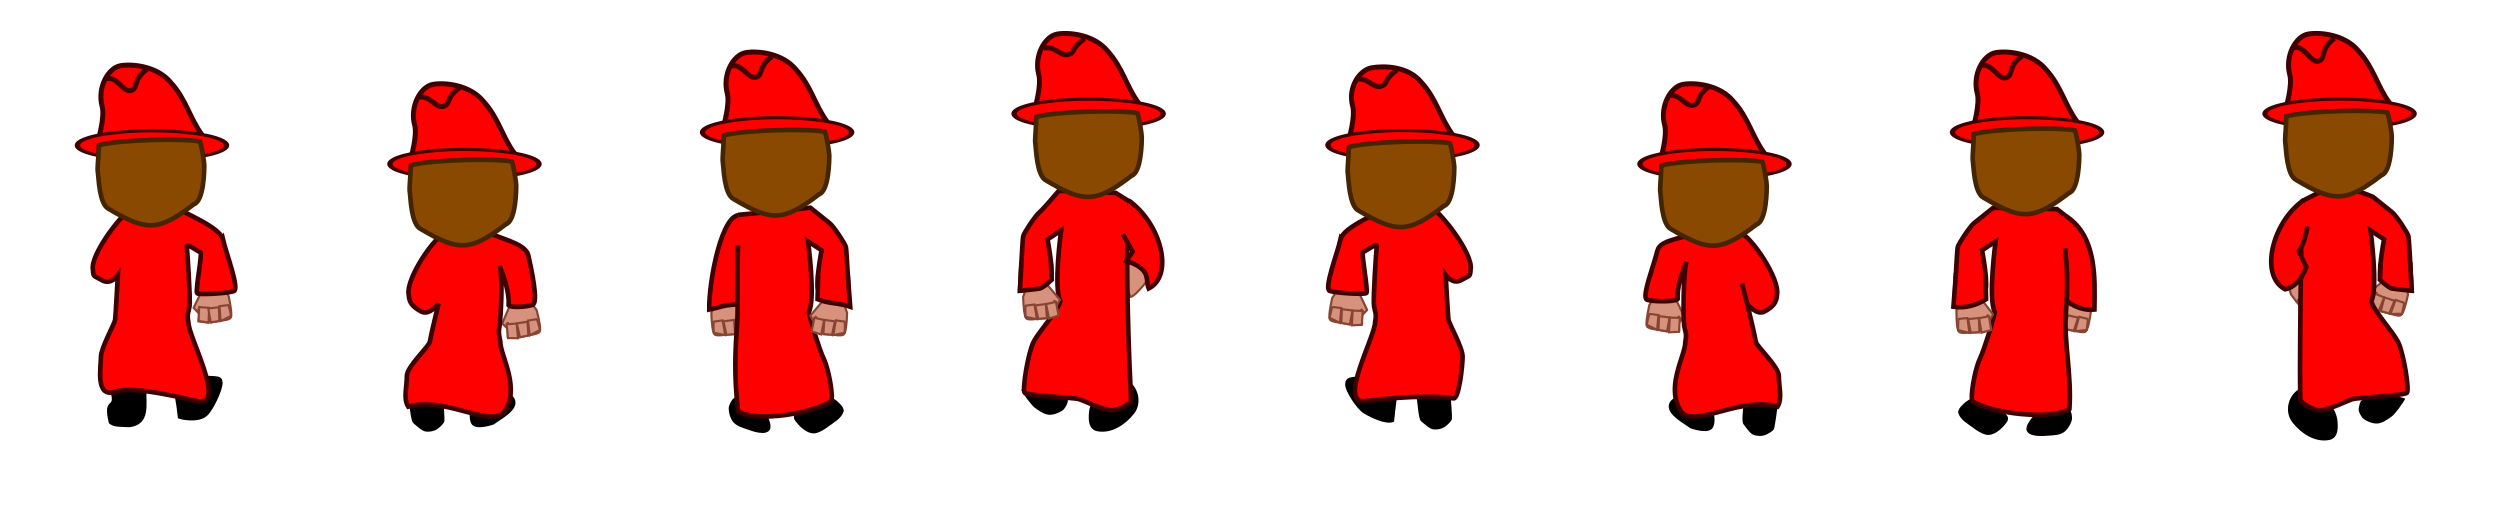 <?xml version="1.0" encoding="UTF-8" standalone="no"?>
<!-- Created with Inkscape (http://www.inkscape.org/) -->

<svg
   xmlns:dc="http://purl.org/dc/elements/1.1/"
   xmlns:cc="http://creativecommons.org/ns#"
   xmlns:rdf="http://www.w3.org/1999/02/22-rdf-syntax-ns#"
   xmlns:svg="http://www.w3.org/2000/svg"
   xmlns="http://www.w3.org/2000/svg"
   xmlns:sodipodi="http://sodipodi.sourceforge.net/DTD/sodipodi-0.dtd"
   xmlns:inkscape="http://www.inkscape.org/namespaces/inkscape"
   width="808"
   height="171"
   id="svg2"
   version="1.1"
   inkscape:version="0.48.2 r9819"
   inkscape:export-filename="/var/www/test/walk-anim2.png"
   inkscape:export-xdpi="180"
   inkscape:export-ydpi="180"
   sodipodi:docname="walk4.svg">
  <defs
     id="defs4">
    <inkscape:perspective
       sodipodi:type="inkscape:persp3d"
       inkscape:vp_x="0 : 85.5 : 1"
       inkscape:vp_y="0 : 1000 : 0"
       inkscape:vp_z="808 : 85.5 : 1"
       inkscape:persp3d-origin="404 : 57 : 1"
       id="perspective9743" />
    <filter
       color-interpolation-filters="sRGB"
       inkscape:collect="always"
       id="filter4886-1"
       x="-0.155"
       width="1.309"
       y="-0.051"
       height="1.101">
      <feGaussianBlur
         inkscape:collect="always"
         stdDeviation="0.831"
         id="feGaussianBlur4888-1" />
    </filter>
  </defs>
  <sodipodi:namedview
     id="base"
     pagecolor="#ffffff"
     bordercolor="#666666"
     borderopacity="1.0"
     inkscape:pageopacity="0.0"
     inkscape:pageshadow="2"
     inkscape:zoom="1"
     inkscape:cx="381.30551"
     inkscape:cy="199.00797"
     inkscape:document-units="px"
     inkscape:current-layer="layer1"
     showgrid="false"
     width="808px"
     inkscape:window-width="1680"
     inkscape:window-height="970"
     inkscape:window-x="0"
     inkscape:window-y="25"
     inkscape:window-maximized="1"
     showguides="true"
     inkscape:guide-bbox="true"
     inkscape:snap-global="false">
    <sodipodi:guide
       orientation="1,0"
       position="505.581,-71.418"
       id="guide4359" />
    <sodipodi:guide
       orientation="0,1"
       position="832.265,161.22"
       id="guide7248" />
    <sodipodi:guide
       orientation="0,1"
       position="452,34.375"
       id="guide7250" />
    <sodipodi:guide
       orientation="1,0"
       position="404.465,128.693"
       id="guide8666" />
    <sodipodi:guide
       orientation="1,0"
       position="101.823,-52.326"
       id="guide9170" />
    <sodipodi:guide
       orientation="1,0"
       position="202.94,-96.874"
       id="guide9174" />
    <sodipodi:guide
       orientation="1,0"
       position="303.349,-96.167"
       id="guide9176" />
  </sodipodi:namedview>
  <g
     inkscape:label="Ebene 1"
     inkscape:groupmode="layer"
     id="layer1"
     transform="translate(0,-881.362)">
    <path
       style="color:#000000;fill:#fe0000;fill-opacity:1;fill-rule:nonzero;stroke:#400000;stroke-width:1.615;stroke-linecap:butt;stroke-linejoin:miter;stroke-miterlimit:4;stroke-opacity:1;stroke-dasharray:none;stroke-dashoffset:0;marker:none;visibility:visible;display:inline;overflow:visible;enable-background:accumulate"
       d="m 570.344,931.026 c -4.074,-5.475 -5.132,-11.491 -10.169,-16.986 -4.303,-5.212 -12.236,-6.082 -16.209,-5.415 -3.973,0.667 -7.61,7.056 -5.944,13.18 0.91,3.346 -1.188,10.528 -1.188,10.528"
       id="path8668"
       inkscape:connector-curvature="0"
       sodipodi:nodetypes="cczsc" />
    <path
       sodipodi:type="arc"
       style="color:#000000;fill:#fe0000;fill-opacity:1;fill-rule:nonzero;stroke:#400000;stroke-width:1.714;stroke-linecap:butt;stroke-linejoin:miter;stroke-miterlimit:4;stroke-opacity:1;stroke-dasharray:none;stroke-dashoffset:0;marker:none;visibility:visible;display:inline;overflow:visible;enable-background:accumulate"
       id="path8670"
       sodipodi:cx="170.5"
       sodipodi:cy="42.000004"
       sodipodi:rx="24"
       sodipodi:ry="8"
       d="m 194.5,42 a 24,8 0 1 1 -48,0 24,8 0 1 1 48,0 z"
       transform="matrix(-1.004,0,0,0.589,725.297,909.631)" />
    <path
       sodipodi:nodetypes="csccccccccccccc"
       inkscape:connector-curvature="0"
       id="path9793"
       d="m 533.078,979.897 c -0.738,3.352 -1.298,6.529 -0.597,7.154 0.701,0.625 2.799,0.78 2.799,0.78 l 0.566,-1.564 0.25,1.702 2.658,0.518 0.36,-1.29 0.476,1.329 3.128,-0.361 -0.216,-4.733 0.514,1.773 1.339,-1.402 -2.514,-5.327 -7.509,-0.423 z"
       style="color:#000000;fill:#d6927c;fill-opacity:1;fill-rule:nonzero;stroke:#874433;stroke-width:0.698;stroke-linecap:butt;stroke-linejoin:miter;stroke-miterlimit:4;stroke-opacity:1;stroke-dasharray:none;stroke-dashoffset:0;marker:none;visibility:visible;display:inline;overflow:visible;enable-background:accumulate" />
    <path
       inkscape:connector-curvature="0"
       id="path9795"
       d="m 539.622,983.953 c -0.791,4.43 -0.854,4.492 -0.854,4.492 l -2.746,-0.463 0.166,-4.436 z"
       style="color:#000000;fill:#d6927c;fill-opacity:1;fill-rule:nonzero;stroke:#874433;stroke-width:0.698;stroke-linecap:butt;stroke-linejoin:miter;stroke-miterlimit:4;stroke-opacity:1;stroke-dasharray:none;stroke-dashoffset:0;marker:none;visibility:visible;display:inline;overflow:visible;enable-background:accumulate" />
    <path
       sodipodi:nodetypes="csczc"
       inkscape:connector-curvature="0"
       id="path9803"
       d="m 546.26,1019.743 c -1.821,-1.466 -7.221,-4.106 -6.907,-7.241 0.266,-2.658 3.669,-3.642 7.801,-3.396 6.861,1.927 7.762,7.569 6.53,10.283 -1.232,2.714 -7.425,0.354 -7.425,0.354 z"
       style="fill:#000000;fill-opacity:1;stroke:none" />
    <path
       sodipodi:nodetypes="csssscc"
       inkscape:connector-curvature="0"
       id="path9805"
       d="m 563.376,1011.883 c 0.249,1.147 -0.682,5.567 0.11,6.583 0.792,1.016 2.072,2.978 3.188,3.427 1.115,0.449 2.708,0.495 3.687,0.143 0.979,-0.352 2.613,-1.323 2.95,-1.951 0.337,-0.628 1.149,-7.008 1.149,-7.008 z"
       style="fill:#000000;fill-opacity:1;stroke:none" />
    <path
       style="color:#000000;fill:#fe0000;fill-opacity:1;fill-rule:nonzero;stroke:#400000;stroke-width:1.5;stroke-linecap:butt;stroke-linejoin:miter;stroke-miterlimit:4;stroke-opacity:1;stroke-dasharray:none;stroke-dashoffset:0;marker:none;visibility:visible;display:inline;overflow:visible;enable-background:accumulate"
       d="m 535.683,962.322 c -1.061,4.596 -5.303,15.203 -3.359,15.91 1.945,0.707 9.297,0.671 9.899,-0.177 -0.274,-3.884 1.358,-8.16 2.828,-12.021 -1.061,3.712 -1.061,18.562 -0.707,20.683 0.354,2.121 0.884,2.298 0.354,5.127 0.1,4.462 -7.079,15.392 -0.795,23.247 6.01,3.712 18.738,-5.569 30.582,-2.298 1.661,-2.597 0.408,-6.531 0.442,-9.9 0.03,-3.008 -7.248,-9.634 -7.425,-11.049 -0.177,-1.414 -2.818,-12.365 -2.818,-12.365 0,0 2.952,4.127 5.762,2.498 2.81,-1.628 3.713,-2.869 3.876,-5.33 1.074,-4.986 -8.36,-19.234 -12.562,-20.509 -1.149,-0.177 -6.388,-0.78 -11.05,-0.569 -5.472,2.97 -13.955,2.805 -15.027,6.753 z"
       id="path8678"
       inkscape:connector-curvature="0"
       sodipodi:nodetypes="csccscccssczcccc" />
    <path
       style="color:#000000;fill:#fe0000;fill-opacity:1;fill-rule:nonzero;stroke:#400000;stroke-width:1.615;stroke-linecap:butt;stroke-linejoin:miter;stroke-miterlimit:4;stroke-opacity:1;stroke-dasharray:none;stroke-dashoffset:0;marker:none;visibility:visible;display:inline;overflow:visible;enable-background:accumulate"
       d="m 65.339,924.999 c -4.074,-5.475 -5.132,-11.491 -10.169,-16.986 -4.303,-5.212 -12.236,-6.082 -16.209,-5.415 -3.973,0.667 -7.61,7.056 -5.944,13.18 0.91,3.346 -1.188,10.528 -1.188,10.528"
       id="path7271"
       inkscape:connector-curvature="0"
       sodipodi:nodetypes="cczsc" />
    <path
       sodipodi:type="arc"
       style="color:#000000;fill:#fe0000;fill-opacity:1;fill-rule:nonzero;stroke:#400000;stroke-width:1.714;stroke-linecap:butt;stroke-linejoin:miter;stroke-miterlimit:4;stroke-opacity:1;stroke-dasharray:none;stroke-dashoffset:0;marker:none;visibility:visible;display:inline;overflow:visible;enable-background:accumulate"
       id="path7252"
       sodipodi:cx="170.5"
       sodipodi:cy="42.000004"
       sodipodi:rx="24"
       sodipodi:ry="8"
       d="m 194.5,42 a 24,8 0 1 1 -48,0 24,8 0 1 1 48,0 z"
       transform="matrix(-1.004,0,0,0.589,220.292,903.604)" />
    <path
       style="color:#000000;fill:#d6927c;fill-opacity:1;fill-rule:nonzero;stroke:none;stroke-width:1;marker:none;visibility:visible;display:inline;overflow:visible;enable-background:accumulate"
       d="m 33.116,927.734 c -0.527,8.511 6.925,21.418 15.309,21.646 6.658,0.196 12.83,-11.73 14.024,-17.96 1.174,-2.204 -1.079,-5.147 -3.522,-4.593 -4.616,-0.1 -9.227,-0.49 -13.848,-0.299 -4.009,0.11 -8.018,0.466 -11.963,1.206 z"
       id="path7325"
       inkscape:connector-curvature="0"
       sodipodi:nodetypes="cccccc" />
    <path
       style="color:#000000;fill:#d6927c;fill-opacity:1;fill-rule:nonzero;stroke:#874433;stroke-width:0.698;stroke-linecap:butt;stroke-linejoin:miter;stroke-miterlimit:4;stroke-opacity:1;stroke-dasharray:none;stroke-dashoffset:0;marker:none;visibility:visible;display:inline;overflow:visible;enable-background:accumulate"
       d="m 73.894,977.055 c 0.707,3.359 1.237,6.541 0.53,7.159 -0.707,0.619 -2.807,0.754 -2.807,0.754 l -0.552,-1.57 -0.266,1.7 -2.662,0.494 -0.348,-1.294 -0.489,1.325 -3.124,-0.39 0.26,-4.731 -0.53,1.768 -1.326,-1.414 2.563,-5.303 7.513,-0.354 z"
       id="path7601"
       inkscape:connector-curvature="0"
       sodipodi:nodetypes="csccccccccccccc" />
    <path
       style="fill:#000000;fill-opacity:1;stroke:none"
       d="m 63.289,1000.71 0.135,4.253 c 0,0 1.181,-2.337 3.545,-2.162 3.218,0.238 4.794,-0.114 4.971,2.184 0.177,2.298 -3.089,9.029 -4.971,10.721 -3.003,2.698 -9.058,1.141 -9.474,0.812 -0.812,-8.531 -3.431,-17.959 -3.431,-17.959 z"
       id="path7655"
       inkscape:connector-curvature="0"
       sodipodi:nodetypes="ccsssccc" />
    <path
       style="color:#000000;fill:#000000;fill-opacity:1;fill-rule:nonzero;stroke:none;stroke-width:1px;marker:none;visibility:visible;display:inline;overflow:visible;enable-background:accumulate"
       d="m 41.821,1019.441 c -4.375,-0.188 -5.062,-0.083 -6.625,-1.271 -2.221,-9.195 2.47,-4.132 0.424,-10.289 0,0 9.164,-3.167 11.714,-0.183 -0.243,3.79 1.574,10.932 -5.513,11.743 z"
       id="path7657"
       inkscape:connector-curvature="0"
       sodipodi:nodetypes="ccccc" />
    <path
       style="color:#000000;fill:#fe0000;fill-opacity:1;fill-rule:nonzero;stroke:#400000;stroke-width:1.5;stroke-linecap:butt;stroke-linejoin:miter;stroke-miterlimit:4;stroke-opacity:1;stroke-dasharray:none;stroke-dashoffset:0;marker:none;visibility:visible;display:inline;overflow:visible;enable-background:accumulate"
       d="m 72.038,958.67 c 1.061,4.596 5.48,16.087 3.536,16.794 -1.945,0.707 -11.137,1.237 -11.844,0.707 -0.707,-0.53 1.768,-13.081 1.061,-13.258 -0.707,-0.177 -4.596,-3.182 -4.419,-1.768 0.177,1.414 1.237,17.147 0.884,19.269 -0.354,2.121 -0.884,2.298 -0.354,5.127 -0.1,4.462 12.205,26.706 3.27,25.545 -1.414,-0.177 -20.808,-5.323 -26.782,-3.182 -6.673,2.392 -4.779,-7.746 -4.773,-11.137 0.006,-3.008 4.419,-10.695 4.596,-12.109 0.177,-1.414 0.873,-14.31 0.873,-14.31 0,0 -2.245,3.243 -5.055,1.615 -2.81,-1.628 -2.829,-0.925 -2.992,-3.385 -1.074,-4.986 10.481,-20.118 14.684,-21.392 1.149,-0.177 4.974,-0.073 9.636,0.138 5.472,2.97 16.606,7.401 17.678,11.349 z"
       id="path7574"
       inkscape:connector-curvature="0"
       sodipodi:nodetypes="csssssccsssczcccc" />
    <path
       style="color:#000000;fill:#8a4900;fill-opacity:1;fill-rule:nonzero;stroke:#452400;stroke-width:1.5;stroke-linecap:butt;stroke-linejoin:miter;stroke-miterlimit:4;stroke-opacity:1;stroke-dasharray:none;stroke-dashoffset:0;marker:none;visibility:visible;display:inline;overflow:visible;enable-background:accumulate"
       d="m 64.616,927.096 c 0.556,1.446 1.405,6.718 1.405,7.718 0,1 -0.029,11.704 -3.438,12.562 -0.028,0.041 -0.064,0.084 -0.094,0.125 -11.381,8.676 -15.05,8.644 -27.312,1.406 -3.166,-1.465 -3.287,-10.316 -3.531,-11.781 -0.25,-1.5 0.086,-2.833 0.312,-8.819 7.297,-1.92 27.858,-2.216 32.657,-1.212 z"
       id="path7543"
       inkscape:connector-curvature="0"
       sodipodi:nodetypes="cscccscc" />
    <path
       sodipodi:nodetypes="cczsc"
       inkscape:connector-curvature="0"
       id="path7682"
       d="m 469.514,924.914 c -4.074,-5.475 -5.132,-11.491 -10.169,-16.986 -4.303,-5.212 -11.986,-5.332 -15.959,-4.665 -3.973,0.667 -7.86,6.306 -6.194,12.43 0.91,3.346 -1.188,10.528 -1.188,10.528"
       style="color:#000000;fill:#fe0000;fill-opacity:1;fill-rule:nonzero;stroke:#400000;stroke-width:1.615;stroke-linecap:butt;stroke-linejoin:miter;stroke-miterlimit:4;stroke-opacity:1;stroke-dasharray:none;stroke-dashoffset:0;marker:none;visibility:visible;display:inline;overflow:visible;enable-background:accumulate" />
    <path
       transform="matrix(-1.004,0,0,0.589,624.466,903.518)"
       d="m 194.5,42 a 24,8 0 1 1 -48,0 24,8 0 1 1 48,0 z"
       sodipodi:ry="8"
       sodipodi:rx="24"
       sodipodi:cy="42.000004"
       sodipodi:cx="170.5"
       id="path7684"
       style="color:#000000;fill:#fe0000;fill-opacity:1;fill-rule:nonzero;stroke:#400000;stroke-width:1.714;stroke-linecap:butt;stroke-linejoin:miter;stroke-miterlimit:4;stroke-opacity:1;stroke-dasharray:none;stroke-dashoffset:0;marker:none;visibility:visible;display:inline;overflow:visible;enable-background:accumulate"
       sodipodi:type="arc" />
    <path
       sodipodi:nodetypes="ccsssccc"
       inkscape:connector-curvature="0"
       id="path7694"
       d="m 444.063,1000.553 -0.135,4.252 c 0,0 -1.803,-1.984 -4.167,-1.809 -3.218,0.238 -4.825,0.166 -5.002,2.464 -0.177,2.298 3.925,8.332 6.123,9.587 6.892,3.936 9.265,2.878 9.681,2.549 0.812,-8.531 2.724,-19.196 2.724,-19.196 z"
       style="fill:#000000;fill-opacity:1;stroke:none" />
    <path
       style="color:#000000;fill:#d6927c;fill-opacity:1;fill-rule:nonzero;stroke:#874433;stroke-width:0.698;stroke-linecap:butt;stroke-linejoin:miter;stroke-miterlimit:4;stroke-opacity:1;stroke-dasharray:none;stroke-dashoffset:0;marker:none;visibility:visible;display:inline;overflow:visible;enable-background:accumulate"
       d="m 430.578,977.647 c -0.738,3.352 -1.298,6.529 -0.597,7.154 0.701,0.625 2.799,0.78 2.799,0.78 l 0.566,-1.564 0.25,1.702 2.658,0.518 0.36,-1.29 0.476,1.329 3.128,-0.361 -0.216,-4.733 0.514,1.773 1.339,-1.402 -2.514,-5.327 -7.509,-0.423 z"
       id="path9764"
       inkscape:connector-curvature="0"
       sodipodi:nodetypes="csccccccccccccc" />
    <path
       style="color:#000000;fill:#d6927c;fill-opacity:1;fill-rule:nonzero;stroke:#874433;stroke-width:0.698;stroke-linecap:butt;stroke-linejoin:miter;stroke-miterlimit:4;stroke-opacity:1;stroke-dasharray:none;stroke-dashoffset:0;marker:none;visibility:visible;display:inline;overflow:visible;enable-background:accumulate"
       d="m 437.122,981.703 c -0.791,4.43 -0.854,4.492 -0.854,4.492 l -2.746,-0.463 0.166,-4.436 z"
       id="path9766"
       inkscape:connector-curvature="0" />
    <path
       sodipodi:nodetypes="csssscc"
       inkscape:connector-curvature="0"
       id="path9801"
       d="m 457.712,1009.491 c 0.5,1.062 0.584,7.203 1.584,8.016 1,0.812 2.688,2.438 3.875,2.625 1.188,0.188 2.75,-0.125 3.625,-0.688 0.875,-0.562 2.25,-1.875 2.438,-2.562 0.188,-0.688 -0.312,-6.484 -0.312,-6.484 z"
       style="fill:#000000;fill-opacity:1;stroke:none" />
    <path
       sodipodi:nodetypes="csssssccsssczcccc"
       inkscape:connector-curvature="0"
       id="path7698"
       d="m 433.299,958.585 c -1.061,4.596 -5.48,16.087 -3.536,16.794 1.945,0.707 11.137,1.237 11.844,0.707 0.707,-0.53 -1.768,-13.081 -1.061,-13.258 0.707,-0.177 4.596,-3.182 4.419,-1.768 -0.177,1.414 -1.237,17.147 -0.884,19.269 0.354,2.121 0.884,2.298 0.354,5.127 0.1,4.462 -12.205,26.706 -3.27,25.545 1.414,-0.177 17.854,-2.386 28.638,-0.884 1.661,0.232 2.883,-10.067 2.917,-13.436 0.03,-3.008 -4.419,-10.695 -4.596,-12.109 -0.177,-1.414 -0.873,-14.31 -0.873,-14.31 0,0 2.245,3.243 5.055,1.615 2.81,-1.628 2.829,-0.925 2.992,-3.385 1.074,-4.986 -10.481,-20.118 -14.684,-21.392 -1.149,-0.177 -4.974,-0.073 -9.636,0.138 -5.472,2.97 -16.606,7.401 -17.678,11.349 z"
       style="color:#000000;fill:#fe0000;fill-opacity:1;fill-rule:nonzero;stroke:#400000;stroke-width:1.5;stroke-linecap:butt;stroke-linejoin:miter;stroke-miterlimit:4;stroke-opacity:1;stroke-dasharray:none;stroke-dashoffset:0;marker:none;visibility:visible;display:inline;overflow:visible;enable-background:accumulate" />
    <path
       sodipodi:nodetypes="cczsc"
       inkscape:connector-curvature="0"
       id="path8596"
       d="m 166.344,931.026 c -4.074,-5.475 -5.132,-11.491 -10.169,-16.986 -4.303,-5.212 -12.236,-6.082 -16.209,-5.415 -3.973,0.667 -7.61,7.056 -5.944,13.18 0.91,3.346 -1.188,10.528 -1.188,10.528"
       style="color:#000000;fill:#fe0000;fill-opacity:1;fill-rule:nonzero;stroke:#400000;stroke-width:1.615;stroke-linecap:butt;stroke-linejoin:miter;stroke-miterlimit:4;stroke-opacity:1;stroke-dasharray:none;stroke-dashoffset:0;marker:none;visibility:visible;display:inline;overflow:visible;enable-background:accumulate" />
    <path
       transform="matrix(-1.004,0,0,0.589,321.297,909.631)"
       d="m 194.5,42 a 24,8 0 1 1 -48,0 24,8 0 1 1 48,0 z"
       sodipodi:ry="8"
       sodipodi:rx="24"
       sodipodi:cy="42.000004"
       sodipodi:cx="170.5"
       id="path8598"
       style="color:#000000;fill:#fe0000;fill-opacity:1;fill-rule:nonzero;stroke:#400000;stroke-width:1.714;stroke-linecap:butt;stroke-linejoin:miter;stroke-miterlimit:4;stroke-opacity:1;stroke-dasharray:none;stroke-dashoffset:0;marker:none;visibility:visible;display:inline;overflow:visible;enable-background:accumulate"
       sodipodi:type="arc" />
    <path
       style="fill:#000000;fill-opacity:1;stroke:none"
       d="m 159.686,1018.493 c 1.821,-1.466 7.221,-4.106 6.907,-7.241 -0.266,-2.658 -3.669,-3.642 -7.801,-3.396 -6.861,1.927 -7.762,7.569 -6.53,10.283 1.232,2.714 7.425,0.354 7.425,0.354 z"
       id="path8662"
       inkscape:connector-curvature="0"
       sodipodi:nodetypes="csczc" />
    <path
       style="fill:#000000;fill-opacity:1;stroke:none"
       d="m 132.09,1011.823 c 0.5,1.062 0.584,5.578 1.584,6.391 1,0.812 2.688,2.438 3.875,2.625 1.188,0.188 2.75,-0.125 3.625,-0.688 0.875,-0.562 2.25,-1.875 2.438,-2.562 0.188,-0.688 -0.312,-6.484 -0.312,-6.484 z"
       id="path8664"
       inkscape:connector-curvature="0"
       sodipodi:nodetypes="csssscc" />
    <path
       sodipodi:nodetypes="csccccccccccccc"
       inkscape:connector-curvature="0"
       id="path9549"
       d="m 173.438,981.594 c 0.859,3.323 1.534,6.478 0.856,7.128 -0.678,0.65 -2.769,0.88 -2.769,0.88 l -0.623,-1.543 -0.188,1.71 -2.637,0.614 -0.407,-1.276 -0.428,1.346 -3.139,-0.248 0.044,-4.738 -0.449,1.79 -1.389,-1.352 2.319,-5.414 7.489,-0.695 z"
       style="color:#000000;fill:#d6927c;fill-opacity:1;fill-rule:nonzero;stroke:#874433;stroke-width:0.698;stroke-linecap:butt;stroke-linejoin:miter;stroke-miterlimit:4;stroke-opacity:1;stroke-dasharray:none;stroke-dashoffset:0;marker:none;visibility:visible;display:inline;overflow:visible;enable-background:accumulate" />
    <path
       sodipodi:nodetypes="csccscccssczccccc"
       inkscape:connector-curvature="0"
       id="path8624"
       d="m 170.718,963.758 c 1.061,4.596 3.373,15.41 1.428,16.117 -1.945,0.707 -7.147,1.01 -7.75,0.162 0.274,-3.884 -1.382,-8.815 -2.852,-12.676 1.061,3.712 0.265,17.236 -0.088,19.357 -0.354,2.121 -0.265,2.298 0.265,5.127 -0.1,4.462 7.079,15.392 0.795,23.247 -6.01,3.712 -18.738,-5.569 -30.582,-2.298 -1.661,-2.597 -0.408,-6.531 -0.442,-9.9 -0.03,-3.008 7.248,-9.634 7.425,-11.049 0.177,-1.414 2.818,-12.365 2.818,-12.365 0,0 -2.952,4.127 -5.762,2.498 -2.81,-1.628 -3.713,-2.869 -3.876,-5.33 -1.074,-4.986 8.36,-19.234 12.562,-20.509 1.149,-0.177 6.388,-0.78 11.05,-0.569 5.472,2.97 13.937,4.24 15.009,8.189 z"
       style="color:#000000;fill:#fe0000;fill-opacity:1;fill-rule:nonzero;stroke:#400000;stroke-width:1.5;stroke-linecap:butt;stroke-linejoin:miter;stroke-miterlimit:4;stroke-opacity:1;stroke-dasharray:none;stroke-dashoffset:0;marker:none;visibility:visible;display:inline;overflow:visible;enable-background:accumulate" />
    <path
       sodipodi:nodetypes="csccccccccccccc"
       inkscape:connector-curvature="0"
       id="path9837"
       d="m 778.279,976.591 c -0.752,3.349 -1.591,6.464 -2.492,6.733 -0.9,0.269 -2.866,-0.48 -2.866,-0.48 l 0.15,-1.657 -0.948,1.436 -2.627,-0.657 0.221,-1.321 -0.995,1.002 -2.68,-1.653 2.202,-4.196 -1.217,1.388 -0.619,-1.837 4.535,-3.759 6.981,2.799 z"
       style="color:#000000;fill:#d6927c;fill-opacity:1;fill-rule:nonzero;stroke:#874433;stroke-width:0.698;stroke-linecap:butt;stroke-linejoin:miter;stroke-miterlimit:4;stroke-opacity:1;stroke-dasharray:none;stroke-dashoffset:0;marker:none;visibility:visible;display:inline;overflow:visible;enable-background:accumulate" />
    <path
       inkscape:connector-curvature="0"
       id="path9839"
       d="m 770.633,977.491 c -1.161,4.348 -1.13,4.431 -1.13,4.431 l 2.683,0.744 1.73,-4.088 z"
       style="color:#000000;fill:#d6927c;fill-opacity:1;fill-rule:nonzero;stroke:#874433;stroke-width:0.698;stroke-linecap:butt;stroke-linejoin:miter;stroke-miterlimit:4;stroke-opacity:1;stroke-dasharray:none;stroke-dashoffset:0;marker:none;visibility:visible;display:inline;overflow:visible;enable-background:accumulate" />
    <path
       inkscape:connector-curvature="0"
       id="path9841"
       d="m 776.329,982.771 c 0.803,-3.412 0.658,-3.547 0.658,-3.547 l -2.745,-0.91 -1.658,4.533 z"
       style="color:#000000;fill:#d6927c;fill-opacity:1;fill-rule:nonzero;stroke:#874433;stroke-width:0.698;stroke-linecap:butt;stroke-linejoin:miter;stroke-miterlimit:4;stroke-opacity:1;stroke-dasharray:none;stroke-dashoffset:0;marker:none;visibility:visible;display:inline;overflow:visible;enable-background:accumulate" />
    <path
       inkscape:connector-curvature="0"
       id="path9843"
       d="m 767.565,976.226 -1.642,4.194 2.851,1.51 1.782,-4.41 z"
       style="color:#000000;fill:#d6927c;fill-opacity:1;fill-rule:nonzero;stroke:#874433;stroke-width:0.698;stroke-linecap:butt;stroke-linejoin:miter;stroke-miterlimit:4;stroke-opacity:1;stroke-dasharray:none;stroke-dashoffset:0;marker:none;visibility:visible;display:inline;overflow:visible;enable-background:accumulate" />
    <path
       inkscape:connector-curvature="0"
       id="path9847"
       d="m 755.412,1016.868 c -0.517,-2.792 -2.064,-5.403 -4.99,-6.11 -2.803,-0.699 -5.126,-4.764 -8.126,-3.121 -3.033,2.403 -3.831,7.152 -1.38,10.265 2.812,3.545 7.298,6.609 12.033,5.641 2.981,-0.767 2.732,-4.297 2.463,-6.675 z"
       style="fill:#000000;fill-opacity:1;stroke:none" />
    <path
       style="fill:#000000;fill-opacity:1;stroke:none"
       d="m 777.385,1010.183 c -0.688,1.438 -3.312,5.062 -4.5,5.875 -1.188,0.812 -3.062,2.312 -5,2.188 -1.938,-0.125 -3.875,-1.25 -4.375,-1.875 -0.5,-0.625 -1.312,-2 -1.188,-2.875 0.125,-0.875 0.438,-2.438 0.938,-2.688 0.5,-0.25 4.625,-3.375 4.625,-3.375 z"
       id="path9849"
       inkscape:connector-curvature="0" />
    <path
       sodipodi:nodetypes="csccccccccccccc"
       inkscape:connector-curvature="0"
       id="path9829"
       d="m 740.419,976.491 c 2.014,2.78 4.014,5.31 4.948,5.202 0.933,-0.108 2.443,-1.573 2.443,-1.573 l -0.792,-1.463 1.438,0.945 2.154,-1.641 -0.724,-1.127 1.31,0.528 1.81,-2.577 -3.679,-2.985 1.666,0.795 -0.157,-1.932 -5.651,-1.663 -5.308,5.328 z"
       style="color:#000000;fill:#d6927c;fill-opacity:1;fill-rule:nonzero;stroke:#874433;stroke-width:0.698;stroke-linecap:butt;stroke-linejoin:miter;stroke-miterlimit:4;stroke-opacity:1;stroke-dasharray:none;stroke-dashoffset:0;marker:none;visibility:visible;display:inline;overflow:visible;enable-background:accumulate" />
    <path
       inkscape:connector-curvature="0"
       id="path9831"
       d="m 747.799,974.298 c 2.784,3.536 2.788,3.625 2.788,3.625 l -2.171,1.743 -3.203,-3.073 z"
       style="color:#000000;fill:#d6927c;fill-opacity:1;fill-rule:nonzero;stroke:#874433;stroke-width:0.698;stroke-linecap:butt;stroke-linejoin:miter;stroke-miterlimit:4;stroke-opacity:1;stroke-dasharray:none;stroke-dashoffset:0;marker:none;visibility:visible;display:inline;overflow:visible;enable-background:accumulate" />
    <path
       inkscape:connector-curvature="0"
       id="path9833"
       d="m 744.651,981.399 c -2.085,-2.818 -2.005,-2.999 -2.005,-2.999 l 2.163,-1.92 3.313,3.51 z"
       style="color:#000000;fill:#d6927c;fill-opacity:1;fill-rule:nonzero;stroke:#874433;stroke-width:0.698;stroke-linecap:butt;stroke-linejoin:miter;stroke-miterlimit:4;stroke-opacity:1;stroke-dasharray:none;stroke-dashoffset:0;marker:none;visibility:visible;display:inline;overflow:visible;enable-background:accumulate" />
    <path
       inkscape:connector-curvature="0"
       id="path9835"
       d="m 750.118,971.924 3.164,3.205 -2.024,2.513 -3.378,-3.348 z"
       style="color:#000000;fill:#d6927c;fill-opacity:1;fill-rule:nonzero;stroke:#874433;stroke-width:0.698;stroke-linecap:butt;stroke-linejoin:miter;stroke-miterlimit:4;stroke-opacity:1;stroke-dasharray:none;stroke-dashoffset:0;marker:none;visibility:visible;display:inline;overflow:visible;enable-background:accumulate" />
    <path
       style="color:#000000;fill:#fe0000;fill-opacity:1;fill-rule:nonzero;stroke:#400000;stroke-width:1.5;stroke-linecap:butt;stroke-linejoin:miter;stroke-miterlimit:4;stroke-opacity:1;stroke-dasharray:none;stroke-dashoffset:0;marker:none;visibility:visible;display:inline;overflow:visible;enable-background:accumulate"
       d="m 744.08,946.397 c -0.25,2.375 -1.049,63.446 -0.549,64.321 0.5,0.875 3.75,3.25 6.375,3.25 2.625,0 8.75,-3.125 10.5,-3.625 1.75,-0.5 16.625,-1.125 17.5,-2 0.875,-0.875 -1,-12.5 -2.75,-16.25 -1.569,-3.362 -8.125,-10.374 -8.75,-13.374 2.25,-4.25 -0.25,-22.875 -0.25,-22.875 l 4.375,2.875 c 0,0 -2.375,12.5 -0.75,13.25 1.625,0.75 9.625,3.75 9.625,3.125 0,-0.625 -0.75,-16.25 -1,-17.375 -0.25,-1.125 -4,-6.75 -5.25,-7.75 -1.25,-1 -6.25,-5 -6.25,-5 0,0 -8.088,-3.483 -11.913,-3.099 -3.825,0.384 -10.913,4.526 -10.913,4.526 z"
       id="path8994"
       inkscape:connector-curvature="0"
       sodipodi:nodetypes="cssssscccssssczc" />
    <path
       style="color:#000000;fill:#fe0000;fill-opacity:1;fill-rule:nonzero;stroke:#400000;stroke-width:1.615;stroke-linecap:butt;stroke-linejoin:miter;stroke-miterlimit:4;stroke-opacity:1;stroke-dasharray:none;stroke-dashoffset:0;marker:none;visibility:visible;display:inline;overflow:visible;enable-background:accumulate"
       d="m 772.384,914.764 c -4.074,-5.475 -5.132,-11.491 -10.169,-16.986 -4.303,-5.212 -12.236,-6.082 -16.209,-5.415 -3.973,0.667 -7.61,7.056 -5.944,13.18 0.91,3.346 -1.188,10.528 -1.188,10.528"
       id="path8945"
       inkscape:connector-curvature="0"
       sodipodi:nodetypes="cczsc" />
    <path
       sodipodi:type="arc"
       style="color:#000000;fill:#fe0000;fill-opacity:1;fill-rule:nonzero;stroke:#400000;stroke-width:1.714;stroke-linecap:butt;stroke-linejoin:miter;stroke-miterlimit:4;stroke-opacity:1;stroke-dasharray:none;stroke-dashoffset:0;marker:none;visibility:visible;display:inline;overflow:visible;enable-background:accumulate"
       id="path8947"
       sodipodi:cx="170.5"
       sodipodi:cy="42.000004"
       sodipodi:rx="24"
       sodipodi:ry="8"
       d="m 194.5,42 a 24,8 0 1 1 -48,0 24,8 0 1 1 48,0 z"
       transform="matrix(-1.004,0,0,0.589,927.337,893.369)" />
    <path
       style="color:#000000;fill:#fe0000;fill-opacity:1;fill-rule:nonzero;stroke:#400000;stroke-width:1.5;stroke-linecap:butt;stroke-linejoin:miter;stroke-miterlimit:4;stroke-opacity:1;stroke-dasharray:none;stroke-dashoffset:0;marker:none;visibility:visible;display:inline;overflow:visible;enable-background:accumulate"
       d="m 744.656,945.97 c -10.436,7.201 -14.482,24.638 -6.062,28.906 2.355,-0.514 5.053,-2.424 6.812,-7.156 l -2.375,-5.125 c 1.699,-2.531 2.211,-5.144 2.75,-8.062"
       id="path8986"
       inkscape:connector-curvature="0"
       sodipodi:nodetypes="ccccc" />
    <path
       style="color:#000000;fill:#fe0000;fill-opacity:1;fill-rule:nonzero;stroke:#400000;stroke-width:1.489;stroke-linecap:butt;stroke-linejoin:miter;stroke-miterlimit:4;stroke-opacity:1;stroke-dasharray:none;stroke-dashoffset:0;marker:none;visibility:visible;display:inline;overflow:visible;enable-background:accumulate"
       d="m 769.434,966.443 c -0.043,2.212 -0.263,5.354 -0.263,5.354 0,0 2.784,2.566 3.784,2.788 1,0.221 6.524,0.752 6.524,0.752 l -0.523,-9.246"
       id="path9027"
       inkscape:connector-curvature="0"
       sodipodi:nodetypes="ccscc" />
    <path
       style="fill:#000000;fill-opacity:1;stroke:none"
       d="m 352.028,1014.039 c 0.517,-2.792 2.064,-5.403 4.99,-6.11 2.803,-0.699 5.126,-4.764 8.126,-3.121 3.033,2.403 3.831,7.152 1.38,10.265 -2.812,3.545 -7.298,6.609 -12.033,5.641 -2.981,-0.767 -2.732,-4.297 -2.463,-6.675 z"
       id="path9050"
       inkscape:connector-curvature="0" />
    <path
       inkscape:connector-curvature="0"
       id="path9052"
       d="m 330.054,1007.355 c 0.688,1.438 3.312,5.062 4.5,5.875 1.188,0.812 3.062,2.312 5,2.188 1.938,-0.125 3.875,-1.25 4.375,-1.875 0.5,-0.625 1.312,-2 1.188,-2.875 -0.125,-0.875 -0.438,-2.438 -0.938,-2.688 -0.5,-0.25 -4.625,-3.375 -4.625,-3.375 z"
       style="fill:#000000;fill-opacity:1;stroke:none" />
    <path
       sodipodi:nodetypes="ccccc"
       inkscape:connector-curvature="0"
       id="path9070"
       d="m 365.377,977.353 c 1.856,-0.309 6.519,-6.718 6.519,-6.718 l -5.613,-5.06 -4.287,3.734 z"
       style="color:#000000;fill:#d6927c;fill-opacity:1;fill-rule:nonzero;stroke:#874433;stroke-width:0.684px;stroke-linecap:butt;stroke-linejoin:miter;stroke-miterlimit:4;stroke-opacity:1;stroke-dasharray:none;stroke-dashoffset:0;marker:none;visibility:visible;display:inline;overflow:visible;enable-background:accumulate" />
    <path
       sodipodi:nodetypes="cssssscccssssccc"
       inkscape:connector-curvature="0"
       id="path9054"
       d="m 365.32,946.664 c -2.225,11.656 -0.136,56.562 0.247,64.066 0.051,1.006 -3.75,3.25 -6.375,3.25 -2.625,0 -8.75,-3.125 -10.5,-3.625 -1.75,-0.5 -16.625,-1.125 -17.5,-2 -0.875,-0.875 1,-12.5 2.75,-16.25 1.569,-3.362 8.125,-10.375 8.75,-13.375 -2.25,-4.25 0.25,-22.875 0.25,-22.875 l -4.375,2.875 c 0,0 2.375,12.5 0.75,13.25 -1.625,0.75 -9.625,3.75 -9.625,3.125 0,-0.625 0.75,-16.25 1,-17.375 0.25,-1.125 4,-6.75 5.25,-7.75 1.25,-1 6.25,-6.945 6.25,-6.945 l 18.37,0.665 z"
       style="color:#000000;fill:#fe0000;fill-opacity:1;fill-rule:nonzero;stroke:#400000;stroke-width:1.5;stroke-linecap:butt;stroke-linejoin:miter;stroke-miterlimit:4;stroke-opacity:1;stroke-dasharray:none;stroke-dashoffset:0;marker:none;visibility:visible;display:inline;overflow:visible;enable-background:accumulate" />
    <path
       sodipodi:nodetypes="csccccccccccccc"
       inkscape:connector-curvature="0"
       id="path9754"
       d="m 330.669,977.342 c 0.133,3.43 0.395,6.645 1.232,7.073 0.837,0.428 2.906,0.046 2.906,0.046 l 0.152,-1.657 0.672,1.584 2.702,-0.171 0.022,-1.34 0.797,1.166 2.935,-1.14 -1.406,-4.525 0.945,1.585 0.941,-1.695 -3.779,-4.518 -7.372,1.489 z"
       style="color:#000000;fill:#d6927c;fill-opacity:1;fill-rule:nonzero;stroke:#874433;stroke-width:0.698;stroke-linecap:butt;stroke-linejoin:miter;stroke-miterlimit:4;stroke-opacity:1;stroke-dasharray:none;stroke-dashoffset:0;marker:none;visibility:visible;display:inline;overflow:visible;enable-background:accumulate" />
    <path
       sodipodi:nodetypes="cczsc"
       inkscape:connector-curvature="0"
       id="path9058"
       d="m 368.071,914.775 c -4.074,-5.475 -5.132,-11.491 -10.169,-16.986 -4.303,-5.212 -12.236,-6.082 -16.209,-5.415 -3.973,0.667 -7.61,7.056 -5.944,13.18 0.91,3.346 -1.188,10.528 -1.188,10.528"
       style="color:#000000;fill:#fe0000;fill-opacity:1;fill-rule:nonzero;stroke:#400000;stroke-width:1.615;stroke-linecap:butt;stroke-linejoin:miter;stroke-miterlimit:4;stroke-opacity:1;stroke-dasharray:none;stroke-dashoffset:0;marker:none;visibility:visible;display:inline;overflow:visible;enable-background:accumulate" />
    <path
       transform="matrix(-1.004,0,0,0.589,523.024,893.379)"
       d="m 194.5,42 a 24,8 0 1 1 -48,0 24,8 0 1 1 48,0 z"
       sodipodi:ry="8"
       sodipodi:rx="24"
       sodipodi:cy="42.000004"
       sodipodi:cx="170.5"
       id="path9060"
       style="color:#000000;fill:#fe0000;fill-opacity:1;fill-rule:nonzero;stroke:#400000;stroke-width:1.714;stroke-linecap:butt;stroke-linejoin:miter;stroke-miterlimit:4;stroke-opacity:1;stroke-dasharray:none;stroke-dashoffset:0;marker:none;visibility:visible;display:inline;overflow:visible;enable-background:accumulate"
       sodipodi:type="arc" />
    <path
       sodipodi:nodetypes="ccccc"
       inkscape:connector-curvature="0"
       id="path9072"
       d="m 364.668,946.102 c 10.436,7.201 15.006,24.229 6.587,28.497 -1.23,-2.889 1.197,-6.049 -7.188,-8.906 l 2,-3 -3.149,-5.591"
       style="color:#000000;fill:#fe0000;fill-opacity:1;fill-rule:nonzero;stroke:#400000;stroke-width:1.5;stroke-linecap:butt;stroke-linejoin:miter;stroke-miterlimit:4;stroke-opacity:1;stroke-dasharray:none;stroke-dashoffset:0;marker:none;visibility:visible;display:inline;overflow:visible;enable-background:accumulate" />
    <path
       sodipodi:nodetypes="ccscc"
       inkscape:connector-curvature="0"
       id="path9088"
       d="m 339.664,966.454 c 0.043,2.212 0.263,5.354 0.263,5.354 0,0 -2.784,2.566 -3.784,2.788 -1,0.221 -6.524,0.752 -6.524,0.752 l 0.523,-9.246"
       style="color:#000000;fill:#fe0000;fill-opacity:1;fill-rule:nonzero;stroke:#400000;stroke-width:1.489;stroke-linecap:butt;stroke-linejoin:miter;stroke-miterlimit:4;stroke-opacity:1;stroke-dasharray:none;stroke-dashoffset:0;marker:none;visibility:visible;display:inline;overflow:visible;enable-background:accumulate" />
    <path
       inkscape:connector-curvature="0"
       id="path9756"
       d="m 338.026,979.611 c 0.355,4.486 0.309,4.562 0.309,4.562 l -2.774,0.246 -0.961,-4.334 z"
       style="color:#000000;fill:#d6927c;fill-opacity:1;fill-rule:nonzero;stroke:#874433;stroke-width:0.698;stroke-linecap:butt;stroke-linejoin:miter;stroke-miterlimit:4;stroke-opacity:1;stroke-dasharray:none;stroke-dashoffset:0;marker:none;visibility:visible;display:inline;overflow:visible;enable-background:accumulate" />
    <path
       style="fill:#000000;fill-opacity:1;stroke:none"
       d="m 263.027,1021.436 c 2.244,-0.034 5.289,-2.649 7.753,-4.453 0.826,-0.729 1.603,-1.612 1.903,-2.693 0.087,-1.083 -0.756,-1.929 -1.446,-2.651 -1.136,-1.11 -2.525,-2.108 -4.154,-2.253 -1.857,-0.279 -3.881,0.048 -5.36,1.269 -1.911,1.351 -3.754,2.89 -5.025,4.882 -0.344,1.004 0.062,1.581 1.002,2.696 0.94,1.115 3.082,3.238 5.327,3.204 z"
       id="path9090"
       inkscape:connector-curvature="0"
       sodipodi:nodetypes="zcccccczz" />
    <path
       inkscape:connector-curvature="0"
       id="path9092"
       d="m 248.8,1020.251 c -1.337,2.197 -6.041,0.333 -7.399,-0.142 -1.358,-0.475 -3.678,-1.095 -4.726,-2.73 -1.048,-1.635 -1.29,-3.862 -1.083,-4.635 0.207,-0.773 0.833,-2.243 1.611,-2.661 0.779,-0.418 2.222,-1.093 2.72,-0.838 0.498,0.255 5.46,1.724 5.46,1.724 0,0 4.754,7.084 3.417,9.281 z"
       style="fill:#000000;fill-opacity:1;stroke:none"
       sodipodi:nodetypes="zsccsscz" />
    <path
       sodipodi:nodetypes="csccccccccccccc"
       inkscape:connector-curvature="0"
       id="path9565"
       d="m 229.899,982.484 c 0.133,3.43 0.395,6.645 1.232,7.073 0.837,0.428 2.906,0.046 2.906,0.046 l 0.152,-1.657 0.672,1.584 2.702,-0.171 0.022,-1.339 0.797,1.166 2.935,-1.14 -1.406,-4.525 0.945,1.585 0.941,-1.695 -3.779,-4.518 -7.372,1.489 z"
       style="color:#000000;fill:#d6927c;fill-opacity:1;fill-rule:nonzero;stroke:#874433;stroke-width:0.698;stroke-linecap:butt;stroke-linejoin:miter;stroke-miterlimit:4;stroke-opacity:1;stroke-dasharray:none;stroke-dashoffset:0;marker:none;visibility:visible;display:inline;overflow:visible;enable-background:accumulate" />
    <path
       inkscape:connector-curvature="0"
       id="path9567"
       d="m 237.256,984.752 c 0.355,4.486 0.309,4.562 0.309,4.562 l -2.774,0.246 -0.961,-4.334 z"
       style="color:#000000;fill:#d6927c;fill-opacity:1;fill-rule:nonzero;stroke:#874433;stroke-width:0.698;stroke-linecap:butt;stroke-linejoin:miter;stroke-miterlimit:4;stroke-opacity:1;stroke-dasharray:none;stroke-dashoffset:0;marker:none;visibility:visible;display:inline;overflow:visible;enable-background:accumulate" />
    <path
       inkscape:connector-curvature="0"
       id="path9569"
       d="m 230.698,988.915 c -0.172,-3.501 -0.005,-3.608 -0.005,-3.608 l 2.864,-0.398 0.81,4.759 z"
       style="color:#000000;fill:#d6927c;fill-opacity:1;fill-rule:nonzero;stroke:#874433;stroke-width:0.698;stroke-linecap:butt;stroke-linejoin:miter;stroke-miterlimit:4;stroke-opacity:1;stroke-dasharray:none;stroke-dashoffset:0;marker:none;visibility:visible;display:inline;overflow:visible;enable-background:accumulate" />
    <path
       sodipodi:nodetypes="cccccc"
       inkscape:connector-curvature="0"
       id="path9112"
       d="m 239.342,950.953 c -5.84,-1.196 -10.23,20.627 -10.123,30.458 3.175,-0.59 5.292,-1.824 10.614,-1.619 l -1.114,-12.662 1.312,-5 z"
       style="color:#000000;fill:#fe0000;fill-opacity:1;fill-rule:nonzero;stroke:#400000;stroke-width:1.5;stroke-linecap:butt;stroke-linejoin:miter;stroke-miterlimit:4;stroke-opacity:1;stroke-dasharray:none;stroke-dashoffset:0;marker:none;visibility:visible;display:inline;overflow:visible;enable-background:accumulate" />
    <path
       inkscape:connector-curvature="0"
       id="path9571"
       d="m 240.502,984.064 0.855,4.422 -3.078,0.969 -0.954,-4.66 z"
       style="color:#000000;fill:#d6927c;fill-opacity:1;fill-rule:nonzero;stroke:#874433;stroke-width:0.698;stroke-linecap:butt;stroke-linejoin:miter;stroke-miterlimit:4;stroke-opacity:1;stroke-dasharray:none;stroke-dashoffset:0;marker:none;visibility:visible;display:inline;overflow:visible;enable-background:accumulate" />
    <path
       sodipodi:nodetypes="cssccscccsssscc"
       inkscape:connector-curvature="0"
       id="path9094"
       d="m 238.528,960.547 c -0.265,5.701 0.058,20.596 -0.265,25.131 -0.323,4.535 -0.583,8.785 -0.6,13.348 -0.016,4.563 0.212,9.44 0.868,15.227 5.928,3.729 23.795,0.764 30.044,-3.171 0.875,-0.875 -0.558,-9.937 -2.308,-13.686 -1.569,-3.362 -4.236,-12.142 -4.861,-15.142 2.25,-4.25 -0.25,-22.875 -0.25,-22.875 l 4.375,2.875 c 0,0 -2.375,12.5 -0.75,13.25 1.625,0.75 9.625,3.75 9.625,3.125 0,-0.625 -0.75,-16.25 -1,-17.375 -0.25,-1.125 -4,-6.75 -5.25,-7.75 -1.25,-1 -6.25,-5 -6.25,-5 l -23.304,2.302"
       style="color:#000000;fill:#fe0000;fill-opacity:1;fill-rule:nonzero;stroke:#400000;stroke-width:1.5;stroke-linecap:butt;stroke-linejoin:miter;stroke-miterlimit:4;stroke-opacity:1;stroke-dasharray:none;stroke-dashoffset:0;marker:none;visibility:visible;display:inline;overflow:visible;enable-background:accumulate" />
    <path
       style="color:#000000;fill:#d6927c;fill-opacity:1;fill-rule:nonzero;stroke:#874433;stroke-width:0.698;stroke-linecap:butt;stroke-linejoin:miter;stroke-miterlimit:4;stroke-opacity:1;stroke-dasharray:none;stroke-dashoffset:0;marker:none;visibility:visible;display:inline;overflow:visible;enable-background:accumulate"
       d="m 273.794,982.484 c -0.133,3.43 -0.395,6.645 -1.232,7.073 -0.837,0.428 -2.906,0.046 -2.906,0.046 l -0.152,-1.657 -0.672,1.584 -2.702,-0.171 -0.022,-1.34 -0.797,1.166 -2.935,-1.14 1.406,-4.525 -0.945,1.585 -0.941,-1.695 3.779,-4.518 7.372,1.489 z"
       id="path9557"
       inkscape:connector-curvature="0"
       sodipodi:nodetypes="csccccccccccccc" />
    <path
       sodipodi:nodetypes="cczsc"
       inkscape:connector-curvature="0"
       id="path9098"
       d="m 267.384,920.775 c -4.074,-5.475 -5.132,-11.491 -10.169,-16.986 -4.303,-5.212 -12.236,-6.082 -16.209,-5.415 -3.973,0.667 -7.61,7.056 -5.944,13.18 0.91,3.346 -1.188,10.528 -1.188,10.528"
       style="color:#000000;fill:#fe0000;fill-opacity:1;fill-rule:nonzero;stroke:#400000;stroke-width:1.615;stroke-linecap:butt;stroke-linejoin:miter;stroke-miterlimit:4;stroke-opacity:1;stroke-dasharray:none;stroke-dashoffset:0;marker:none;visibility:visible;display:inline;overflow:visible;enable-background:accumulate" />
    <path
       transform="matrix(-1.004,0,0,0.589,422.337,899.379)"
       d="m 194.5,42 a 24,8 0 1 1 -48,0 24,8 0 1 1 48,0 z"
       sodipodi:ry="8"
       sodipodi:rx="24"
       sodipodi:cy="42.000004"
       sodipodi:cx="170.5"
       id="path9100"
       style="color:#000000;fill:#fe0000;fill-opacity:1;fill-rule:nonzero;stroke:#400000;stroke-width:1.714;stroke-linecap:butt;stroke-linejoin:miter;stroke-miterlimit:4;stroke-opacity:1;stroke-dasharray:none;stroke-dashoffset:0;marker:none;visibility:visible;display:inline;overflow:visible;enable-background:accumulate"
       sodipodi:type="arc" />
    <path
       style="color:#000000;fill:#d6927c;fill-opacity:1;fill-rule:nonzero;stroke:#874433;stroke-width:0.698;stroke-linecap:butt;stroke-linejoin:miter;stroke-miterlimit:4;stroke-opacity:1;stroke-dasharray:none;stroke-dashoffset:0;marker:none;visibility:visible;display:inline;overflow:visible;enable-background:accumulate"
       d="m 266.437,984.752 c -0.355,4.486 -0.309,4.562 -0.309,4.562 l 2.774,0.246 0.961,-4.334 z"
       id="path9559"
       inkscape:connector-curvature="0" />
    <path
       sodipodi:nodetypes="cccc"
       inkscape:connector-curvature="0"
       id="path9128"
       d="m 264.434,969.979 c -0.043,2.212 -0.201,8.104 -0.201,8.104 4.375,1.676 6.684,0.996 10.558,2.415 l -0.835,-10.871"
       style="color:#000000;fill:#fe0000;fill-opacity:1;fill-rule:nonzero;stroke:#400000;stroke-width:1.489;stroke-linecap:butt;stroke-linejoin:miter;stroke-miterlimit:4;stroke-opacity:1;stroke-dasharray:none;stroke-dashoffset:0;marker:none;visibility:visible;display:inline;overflow:visible;enable-background:accumulate" />
    <path
       sodipodi:nodetypes="csccccccccccccc"
       inkscape:connector-curvature="0"
       id="path9809"
       d="m 675.82,981.693 c -0.465,3.401 -1.037,6.576 -1.911,6.92 -0.874,0.345 -2.896,-0.235 -2.896,-0.235 l 0.009,-1.664 -0.822,1.511 -2.673,-0.431 0.108,-1.335 -0.906,1.083 -2.811,-1.419 1.837,-4.367 -1.094,1.486 -0.772,-1.778 4.199,-4.131 7.194,2.196 z"
       style="color:#000000;fill:#d6927c;fill-opacity:1;fill-rule:nonzero;stroke:#874433;stroke-width:0.698;stroke-linecap:butt;stroke-linejoin:miter;stroke-miterlimit:4;stroke-opacity:1;stroke-dasharray:none;stroke-dashoffset:0;marker:none;visibility:visible;display:inline;overflow:visible;enable-background:accumulate"
       inkscape:transform-center-x="-0.026685"
       inkscape:transform-center-y="3.25" />
    <path
       inkscape:connector-curvature="0"
       id="path9811"
       d="m 668.277,983.239 c -0.788,4.431 -0.75,4.511 -0.75,4.511 l 2.737,0.514 1.376,-4.221 z"
       style="color:#000000;fill:#d6927c;fill-opacity:1;fill-rule:nonzero;stroke:#874433;stroke-width:0.698;stroke-linecap:butt;stroke-linejoin:miter;stroke-miterlimit:4;stroke-opacity:1;stroke-dasharray:none;stroke-dashoffset:0;marker:none;visibility:visible;display:inline;overflow:visible;enable-background:accumulate"
       inkscape:transform-center-x="0.24255998"
       inkscape:transform-center-y="5.9736271" />
    <path
       inkscape:connector-curvature="0"
       id="path9813"
       d="m 674.401,988.017 c 0.51,-3.468 0.354,-3.59 0.354,-3.59 l -2.812,-0.674 -1.267,4.658 z"
       style="color:#000000;fill:#d6927c;fill-opacity:1;fill-rule:nonzero;stroke:#874433;stroke-width:0.698;stroke-linecap:butt;stroke-linejoin:miter;stroke-miterlimit:4;stroke-opacity:1;stroke-dasharray:none;stroke-dashoffset:0;marker:none;visibility:visible;display:inline;overflow:visible;enable-background:accumulate"
       inkscape:transform-center-x="-2.9007311"
       inkscape:transform-center-y="6.3043021" />
    <path
       inkscape:connector-curvature="0"
       id="path9815"
       d="m 665.113,982.239 -1.279,4.318 2.969,1.262 1.401,-4.546 z"
       style="color:#000000;fill:#d6927c;fill-opacity:1;fill-rule:nonzero;stroke:#874433;stroke-width:0.698;stroke-linecap:butt;stroke-linejoin:miter;stroke-miterlimit:4;stroke-opacity:1;stroke-dasharray:none;stroke-dashoffset:0;marker:none;visibility:visible;display:inline;overflow:visible;enable-background:accumulate"
       inkscape:transform-center-x="3.807905"
       inkscape:transform-center-y="5.2516671" />
    <path
       style="color:#000000;fill:#fe0000;fill-opacity:1;fill-rule:nonzero;stroke:#400000;stroke-width:1.5;stroke-linecap:butt;stroke-linejoin:miter;stroke-miterlimit:4;stroke-opacity:1;stroke-dasharray:none;stroke-dashoffset:0;marker:none;visibility:visible;display:inline;overflow:visible;enable-background:accumulate"
       d="m 665.733,950.069 c 12.38,6.052 11.291,21.511 11.184,31.342 -4.48,0.486 -8.365,-1.924 -10.438,-4.094 l 0.938,-10.188 -0.959,-5 z"
       id="path9152"
       inkscape:connector-curvature="0"
       sodipodi:nodetypes="cccccc" />
    <path
       sodipodi:nodetypes="zcccccczz"
       inkscape:connector-curvature="0"
       id="path9825"
       d="m 642.548,1021.936 c -2.244,-0.034 -5.289,-2.649 -7.753,-4.453 -0.826,-0.729 -1.603,-1.612 -1.903,-2.693 -0.087,-1.083 0.756,-1.929 1.446,-2.651 1.136,-1.11 2.525,-2.108 4.154,-2.253 1.857,-0.279 3.881,0.048 5.36,1.269 1.911,1.351 3.754,2.89 5.025,4.882 0.344,1.004 -0.062,1.581 -1.002,2.696 -0.94,1.115 -3.082,3.238 -5.327,3.204 z"
       style="fill:#000000;fill-opacity:1;stroke:none" />
    <path
       sodipodi:nodetypes="zsccsscz"
       style="fill:#000000;fill-opacity:1;stroke:none"
       d="m 654.979,1020.361 c 0.716,2.47 5.744,1.901 7.179,1.797 1.435,-0.103 3.836,-0.096 5.275,-1.4 1.439,-1.304 2.255,-3.39 2.257,-4.191 0.002,-0.8 -0.218,-2.382 -0.86,-2.989 -0.642,-0.607 -1.86,-1.635 -2.407,-1.52 -0.547,0.116 -5.721,0.237 -5.721,0.237 0,0 -6.44,5.596 -5.724,8.066 z"
       id="path9827"
       inkscape:connector-curvature="0" />
    <path
       style="color:#000000;fill:#fe0000;fill-opacity:1;fill-rule:nonzero;stroke:#400000;stroke-width:1.5;stroke-linecap:butt;stroke-linejoin:miter;stroke-miterlimit:4;stroke-opacity:1;stroke-dasharray:none;stroke-dashoffset:0;marker:none;visibility:visible;display:inline;overflow:visible;enable-background:accumulate"
       d="m 667.422,961.6 c 0.709,5.991 0.978,11.644 0.251,21.493 -0.664,8.027 1.93,19.878 1.168,30.453 -5.928,3.729 -25.033,1.471 -31.281,-2.463 -0.875,-0.875 0.558,-9.937 2.308,-13.686 1.569,-3.362 4.236,-12.142 4.861,-15.142 -2.25,-4.25 0.25,-22.875 0.25,-22.875 l -4.375,2.875 c 0,0 2.375,12.5 0.75,13.25 -1.625,0.75 -9.625,3.75 -9.625,3.125 0,-0.625 0.75,-16.25 1,-17.375 0.25,-1.125 4,-6.75 5.25,-7.75 1.25,-1 6.25,-5 6.25,-5 l 20.579,0.444 2.371,1.858"
       id="path9134"
       inkscape:connector-curvature="0"
       sodipodi:nodetypes="ccccscccssssccc" />
    <path
       style="color:#000000;fill:#d6927c;fill-opacity:1;fill-rule:nonzero;stroke:#874433;stroke-width:0.698;stroke-linecap:butt;stroke-linejoin:miter;stroke-miterlimit:4;stroke-opacity:1;stroke-dasharray:none;stroke-dashoffset:0;marker:none;visibility:visible;display:inline;overflow:visible;enable-background:accumulate"
       d="m 632.321,981.59 c -0.002,3.432 0.132,6.655 0.951,7.116 0.819,0.46 2.901,0.161 2.901,0.161 l 0.218,-1.649 0.609,1.609 2.707,-0.064 0.075,-1.338 0.75,1.196 2.978,-1.023 -1.226,-4.577 0.882,1.621 1.007,-1.656 -3.598,-4.664 -7.426,1.197 z"
       id="path9817"
       inkscape:connector-curvature="0"
       sodipodi:nodetypes="csccccccccccccc" />
    <path
       style="color:#000000;fill:#fe0000;fill-opacity:1;fill-rule:nonzero;stroke:#400000;stroke-width:1.615;stroke-linecap:butt;stroke-linejoin:miter;stroke-miterlimit:4;stroke-opacity:1;stroke-dasharray:none;stroke-dashoffset:0;marker:none;visibility:visible;display:inline;overflow:visible;enable-background:accumulate"
       d="m 671.384,920.775 c -4.074,-5.475 -5.132,-11.491 -10.169,-16.986 -4.303,-5.212 -12.236,-6.082 -16.209,-5.415 -3.973,0.667 -7.61,7.056 -5.944,13.18 0.91,3.346 -1.188,10.528 -1.188,10.528"
       id="path9138"
       inkscape:connector-curvature="0"
       sodipodi:nodetypes="cczsc" />
    <path
       sodipodi:type="arc"
       style="color:#000000;fill:#fe0000;fill-opacity:1;fill-rule:nonzero;stroke:#400000;stroke-width:1.714;stroke-linecap:butt;stroke-linejoin:miter;stroke-miterlimit:4;stroke-opacity:1;stroke-dasharray:none;stroke-dashoffset:0;marker:none;visibility:visible;display:inline;overflow:visible;enable-background:accumulate"
       id="path9140"
       sodipodi:cx="170.5"
       sodipodi:cy="42.000004"
       sodipodi:rx="24"
       sodipodi:ry="8"
       d="m 194.5,42 a 24,8 0 1 1 -48,0 24,8 0 1 1 48,0 z"
       transform="matrix(-1.004,0,0,0.589,826.337,899.379)" />
    <path
       style="color:#000000;fill:#fe0000;fill-opacity:1;fill-rule:nonzero;stroke:#400000;stroke-width:1.489;stroke-linecap:butt;stroke-linejoin:miter;stroke-miterlimit:4;stroke-opacity:1;stroke-dasharray:none;stroke-dashoffset:0;marker:none;visibility:visible;display:inline;overflow:visible;enable-background:accumulate"
       d="m 641.701,969.979 c 0.043,2.212 0.201,8.104 0.201,8.104 -2.375,1.426 -5.934,3.121 -10.558,2.415 l 0.835,-10.871"
       id="path9168"
       inkscape:connector-curvature="0"
       sodipodi:nodetypes="cccc" />
    <path
       style="color:#000000;fill:#d6927c;fill-opacity:1;fill-rule:nonzero;stroke:#874433;stroke-width:0.698;stroke-linecap:butt;stroke-linejoin:miter;stroke-miterlimit:4;stroke-opacity:1;stroke-dasharray:none;stroke-dashoffset:0;marker:none;visibility:visible;display:inline;overflow:visible;enable-background:accumulate"
       d="m 639.583,984.148 c 0.177,4.497 0.129,4.571 0.129,4.571 l -2.781,0.136 -0.789,-4.369 z"
       id="path9819"
       inkscape:connector-curvature="0" />
    <path
       style="color:#000000;fill:#d6927c;fill-opacity:1;fill-rule:nonzero;stroke:#874433;stroke-width:0.698;stroke-linecap:butt;stroke-linejoin:miter;stroke-miterlimit:4;stroke-opacity:1;stroke-dasharray:none;stroke-dashoffset:0;marker:none;visibility:visible;display:inline;overflow:visible;enable-background:accumulate"
       d="m 632.865,988.047 c -0.033,-3.505 0.138,-3.605 0.138,-3.605 l 2.878,-0.284 0.621,4.787 z"
       id="path9821"
       inkscape:connector-curvature="0" />
    <path
       style="fill:#d6927c;stroke:#874433;stroke-width:0.698;stroke-linecap:butt;stroke-linejoin:miter;stroke-opacity:1;color:#000000;fill-opacity:1;fill-rule:nonzero;stroke-miterlimit:4;stroke-dasharray:none;stroke-dashoffset:0;marker:none;visibility:visible;display:inline;overflow:visible;enable-background:accumulate"
       d="m 64.375,99.25 -0.188,4.5 3.188,0.5 0.25,-4.75 z"
       id="path9512"
       inkscape:connector-curvature="0"
       transform="translate(0,881.362)" />
    <path
       style="fill:#d6927c;stroke:#874433;stroke-width:0.698;stroke-linecap:butt;stroke-linejoin:miter;stroke-opacity:1;color:#000000;fill-opacity:1;fill-rule:nonzero;stroke-miterlimit:4;stroke-dasharray:none;stroke-dashoffset:0;marker:none;visibility:visible;display:inline;overflow:visible;enable-background:accumulate"
       d="m 67.312,99.688 c 0.75,4.438 0.812,4.5 0.812,4.5 l 2.75,-0.438 -0.125,-4.438 z"
       id="path9531"
       inkscape:connector-curvature="0"
       transform="translate(0,881.362)" />
    <path
       style="fill:#d6927c;stroke:#874433;stroke-width:0.698;stroke-linecap:butt;stroke-linejoin:miter;stroke-opacity:1;color:#000000;fill-opacity:1;fill-rule:nonzero;stroke-miterlimit:4;stroke-dasharray:none;stroke-dashoffset:0;marker:none;visibility:visible;display:inline;overflow:visible;enable-background:accumulate"
       d="m 74.688,102.125 c -0.688,-3.438 -0.875,-3.5 -0.875,-3.5 l -2.875,0.312 0.375,4.812 z"
       id="path9539"
       inkscape:connector-curvature="0"
       transform="translate(0,881.362)" />
    <path
       sodipodi:nodetypes="cscccscc"
       inkscape:connector-curvature="0"
       id="path9547"
       d="m 165.439,933.571 c 0.556,1.446 1.405,6.718 1.405,7.718 0,1 -0.029,11.704 -3.438,12.562 -0.028,0.041 -0.064,0.084 -0.094,0.125 -11.381,8.676 -15.05,8.644 -27.312,1.406 -3.166,-1.465 -3.287,-10.316 -3.531,-11.781 -0.25,-1.5 0.086,-2.833 0.312,-8.819 7.297,-1.92 27.858,-2.216 32.657,-1.212 z"
       style="color:#000000;fill:#8a4900;fill-opacity:1;fill-rule:nonzero;stroke:#452400;stroke-width:1.5;stroke-linecap:butt;stroke-linejoin:miter;stroke-miterlimit:4;stroke-opacity:1;stroke-dasharray:none;stroke-dashoffset:0;marker:none;visibility:visible;display:inline;overflow:visible;enable-background:accumulate" />
    <path
       inkscape:connector-curvature="0"
       id="path9551"
       d="m 167.045,985.884 c 0.951,4.399 1.016,4.458 1.016,4.458 l 2.727,-0.562 -0.327,-4.427 z"
       style="color:#000000;fill:#d6927c;fill-opacity:1;fill-rule:nonzero;stroke:#874433;stroke-width:0.698;stroke-linecap:butt;stroke-linejoin:miter;stroke-miterlimit:4;stroke-opacity:1;stroke-dasharray:none;stroke-dashoffset:0;marker:none;visibility:visible;display:inline;overflow:visible;enable-background:accumulate" />
    <path
       inkscape:connector-curvature="0"
       id="path9553"
       d="m 174.523,987.983 c -0.843,-3.403 -1.033,-3.457 -1.033,-3.457 l -2.858,0.443 0.594,4.79 z"
       style="color:#000000;fill:#d6927c;fill-opacity:1;fill-rule:nonzero;stroke:#874433;stroke-width:0.698;stroke-linecap:butt;stroke-linejoin:miter;stroke-miterlimit:4;stroke-opacity:1;stroke-dasharray:none;stroke-dashoffset:0;marker:none;visibility:visible;display:inline;overflow:visible;enable-background:accumulate" />
    <path
       inkscape:connector-curvature="0"
       id="path9555"
       d="m 163.738,986.158 0.453,4.481 3.226,0.042 -0.427,-4.737 z"
       style="color:#000000;fill:#d6927c;fill-opacity:1;fill-rule:nonzero;stroke:#874433;stroke-width:0.698;stroke-linecap:butt;stroke-linejoin:miter;stroke-miterlimit:4;stroke-opacity:1;stroke-dasharray:none;stroke-dashoffset:0;marker:none;visibility:visible;display:inline;overflow:visible;enable-background:accumulate" />
    <path
       style="color:#000000;fill:#d6927c;fill-opacity:1;fill-rule:nonzero;stroke:#874433;stroke-width:0.698;stroke-linecap:butt;stroke-linejoin:miter;stroke-miterlimit:4;stroke-opacity:1;stroke-dasharray:none;stroke-dashoffset:0;marker:none;visibility:visible;display:inline;overflow:visible;enable-background:accumulate"
       d="m 272.995,988.915 c 0.172,-3.501 0.005,-3.608 0.005,-3.608 l -2.864,-0.398 -0.81,4.759 z"
       id="path9561"
       inkscape:connector-curvature="0" />
    <path
       style="color:#000000;fill:#d6927c;fill-opacity:1;fill-rule:nonzero;stroke:#874433;stroke-width:0.698;stroke-linecap:butt;stroke-linejoin:miter;stroke-miterlimit:4;stroke-opacity:1;stroke-dasharray:none;stroke-dashoffset:0;marker:none;visibility:visible;display:inline;overflow:visible;enable-background:accumulate"
       d="m 263.191,984.064 -0.855,4.422 3.078,0.969 0.954,-4.66 z"
       id="path9563"
       inkscape:connector-curvature="0" />
    <path
       style="color:#000000;fill:#8a4900;fill-opacity:1;fill-rule:nonzero;stroke:#452400;stroke-width:1.5;stroke-linecap:butt;stroke-linejoin:miter;stroke-miterlimit:4;stroke-opacity:1;stroke-dasharray:none;stroke-dashoffset:0;marker:none;visibility:visible;display:inline;overflow:visible;enable-background:accumulate"
       d="m 266.616,923.924 c 0.556,1.446 1.405,6.718 1.405,7.718 0,1 -0.029,11.704 -3.438,12.562 -0.028,0.041 -0.064,0.084 -0.094,0.125 -11.381,8.676 -15.05,8.644 -27.312,1.406 -3.166,-1.465 -3.287,-10.316 -3.531,-11.781 -0.25,-1.5 0.086,-2.833 0.312,-8.819 7.297,-1.92 27.858,-2.216 32.657,-1.212 z"
       id="path9573"
       inkscape:connector-curvature="0"
       sodipodi:nodetypes="cscccscc" />
    <path
       sodipodi:nodetypes="cscccscc"
       inkscape:connector-curvature="0"
       id="path9752"
       d="m 367.616,917.924 c 0.556,1.446 1.405,6.718 1.405,7.718 0,1 -0.029,11.704 -3.438,12.562 -0.028,0.041 -0.064,0.084 -0.094,0.125 -11.381,8.676 -15.05,8.644 -27.312,1.406 -3.166,-1.465 -3.287,-10.316 -3.531,-11.781 -0.25,-1.5 0.086,-2.833 0.312,-8.819 7.297,-1.92 27.858,-2.216 32.657,-1.212 z"
       style="color:#000000;fill:#8a4900;fill-opacity:1;fill-rule:nonzero;stroke:#452400;stroke-width:1.5;stroke-linecap:butt;stroke-linejoin:miter;stroke-miterlimit:4;stroke-opacity:1;stroke-dasharray:none;stroke-dashoffset:0;marker:none;visibility:visible;display:inline;overflow:visible;enable-background:accumulate" />
    <path
       inkscape:connector-curvature="0"
       id="path9758"
       d="m 331.468,983.773 c -0.172,-3.501 -0.005,-3.608 -0.005,-3.608 l 2.864,-0.398 0.81,4.759 z"
       style="color:#000000;fill:#d6927c;fill-opacity:1;fill-rule:nonzero;stroke:#874433;stroke-width:0.698;stroke-linecap:butt;stroke-linejoin:miter;stroke-miterlimit:4;stroke-opacity:1;stroke-dasharray:none;stroke-dashoffset:0;marker:none;visibility:visible;display:inline;overflow:visible;enable-background:accumulate" />
    <path
       inkscape:connector-curvature="0"
       id="path9760"
       d="m 341.273,978.922 0.855,4.422 -3.078,0.969 -0.954,-4.66 z"
       style="color:#000000;fill:#d6927c;fill-opacity:1;fill-rule:nonzero;stroke:#874433;stroke-width:0.698;stroke-linecap:butt;stroke-linejoin:miter;stroke-miterlimit:4;stroke-opacity:1;stroke-dasharray:none;stroke-dashoffset:0;marker:none;visibility:visible;display:inline;overflow:visible;enable-background:accumulate" />
    <path
       style="color:#000000;fill:#8a4900;fill-opacity:1;fill-rule:nonzero;stroke:#452400;stroke-width:1.5;stroke-linecap:butt;stroke-linejoin:miter;stroke-miterlimit:4;stroke-opacity:1;stroke-dasharray:none;stroke-dashoffset:0;marker:none;visibility:visible;display:inline;overflow:visible;enable-background:accumulate"
       d="m 468.616,927.674 c 0.556,1.446 1.405,6.718 1.405,7.718 0,1 -0.029,11.704 -3.438,12.562 -0.028,0.041 -0.064,0.084 -0.094,0.125 -11.381,8.676 -15.05,8.644 -27.312,1.406 -3.166,-1.465 -3.287,-10.316 -3.531,-11.781 -0.25,-1.5 0.086,-2.833 0.312,-8.819 7.297,-1.92 27.858,-2.216 32.657,-1.212 z"
       id="path9762"
       inkscape:connector-curvature="0"
       sodipodi:nodetypes="cscccscc" />
    <path
       style="color:#000000;fill:#d6927c;fill-opacity:1;fill-rule:nonzero;stroke:#874433;stroke-width:0.698;stroke-linecap:butt;stroke-linejoin:miter;stroke-miterlimit:4;stroke-opacity:1;stroke-dasharray:none;stroke-dashoffset:0;marker:none;visibility:visible;display:inline;overflow:visible;enable-background:accumulate"
       d="m 429.725,984.072 c 0.719,-3.431 0.907,-3.492 0.907,-3.492 l 2.872,0.339 -0.42,4.809 z"
       id="path9768"
       inkscape:connector-curvature="0" />
    <path
       style="color:#000000;fill:#d6927c;fill-opacity:1;fill-rule:nonzero;stroke:#874433;stroke-width:0.698;stroke-linecap:butt;stroke-linejoin:miter;stroke-miterlimit:4;stroke-opacity:1;stroke-dasharray:none;stroke-dashoffset:0;marker:none;visibility:visible;display:inline;overflow:visible;enable-background:accumulate"
       d="m 440.438,981.857 -0.291,4.495 -3.223,0.159 0.255,-4.75 z"
       id="path9770"
       inkscape:connector-curvature="0" />
    <path
       sodipodi:nodetypes="cscccscc"
       inkscape:connector-curvature="0"
       id="path9772"
       d="m 569.616,933.674 c 0.556,1.446 1.405,6.718 1.405,7.718 0,1 -0.029,11.704 -3.438,12.562 -0.028,0.041 -0.064,0.084 -0.094,0.125 -11.381,8.676 -15.05,8.644 -27.312,1.406 -3.166,-1.465 -3.287,-10.316 -3.531,-11.781 -0.25,-1.5 0.086,-2.833 0.312,-8.819 7.297,-1.92 27.858,-2.216 32.657,-1.212 z"
       style="color:#000000;fill:#8a4900;fill-opacity:1;fill-rule:nonzero;stroke:#452400;stroke-width:1.5;stroke-linecap:butt;stroke-linejoin:miter;stroke-miterlimit:4;stroke-opacity:1;stroke-dasharray:none;stroke-dashoffset:0;marker:none;visibility:visible;display:inline;overflow:visible;enable-background:accumulate" />
    <path
       style="color:#000000;fill:#fe0000;fill-opacity:1;fill-rule:nonzero;stroke:#400000;stroke-width:1.5;stroke-linecap:butt;stroke-linejoin:miter;stroke-miterlimit:4;stroke-opacity:1;stroke-dasharray:none;stroke-dashoffset:0;marker:none;visibility:visible;display:inline;overflow:visible;enable-background:accumulate"
       d="m 564.802,979.928 -1.768,-6.894"
       id="path9774"
       inkscape:connector-curvature="0"
       sodipodi:nodetypes="cc" />
    <path
       inkscape:connector-curvature="0"
       id="path9797"
       d="m 532.225,986.322 c 0.719,-3.431 0.907,-3.492 0.907,-3.492 l 2.872,0.339 -0.42,4.809 z"
       style="color:#000000;fill:#d6927c;fill-opacity:1;fill-rule:nonzero;stroke:#874433;stroke-width:0.698;stroke-linecap:butt;stroke-linejoin:miter;stroke-miterlimit:4;stroke-opacity:1;stroke-dasharray:none;stroke-dashoffset:0;marker:none;visibility:visible;display:inline;overflow:visible;enable-background:accumulate" />
    <path
       inkscape:connector-curvature="0"
       id="path9799"
       d="m 542.938,984.107 -0.291,4.495 -3.223,0.159 0.255,-4.75 z"
       style="color:#000000;fill:#d6927c;fill-opacity:1;fill-rule:nonzero;stroke:#874433;stroke-width:0.698;stroke-linecap:butt;stroke-linejoin:miter;stroke-miterlimit:4;stroke-opacity:1;stroke-dasharray:none;stroke-dashoffset:0;marker:none;visibility:visible;display:inline;overflow:visible;enable-background:accumulate" />
    <path
       style="color:#000000;fill:#8a4900;fill-opacity:1;fill-rule:nonzero;stroke:#452400;stroke-width:1.5;stroke-linecap:butt;stroke-linejoin:miter;stroke-miterlimit:4;stroke-opacity:1;stroke-dasharray:none;stroke-dashoffset:0;marker:none;visibility:visible;display:inline;overflow:visible;enable-background:accumulate"
       d="m 670.616,923.498 c 0.556,1.446 1.405,6.718 1.405,7.718 0,1 -0.029,11.704 -3.438,12.562 -0.028,0.041 -0.064,0.084 -0.094,0.125 -11.381,8.676 -15.05,8.644 -27.312,1.406 -3.166,-1.465 -3.287,-10.316 -3.531,-11.781 -0.25,-1.5 0.086,-2.833 0.312,-8.819 7.297,-1.92 27.858,-2.216 32.657,-1.212 z"
       id="path9807"
       inkscape:connector-curvature="0"
       sodipodi:nodetypes="cscccscc" />
    <path
       style="color:#000000;fill:#d6927c;fill-opacity:1;fill-rule:nonzero;stroke:#874433;stroke-width:0.698;stroke-linecap:butt;stroke-linejoin:miter;stroke-miterlimit:4;stroke-opacity:1;stroke-dasharray:none;stroke-dashoffset:0;marker:none;visibility:visible;display:inline;overflow:visible;enable-background:accumulate"
       d="m 642.854,983.588 0.68,4.452 -3.114,0.846 -0.769,-4.694 z"
       id="path9823"
       inkscape:connector-curvature="0" />
    <path
       sodipodi:nodetypes="cscccscc"
       inkscape:connector-curvature="0"
       id="path9845"
       d="m 771.616,917.748 c 0.556,1.446 1.405,6.718 1.405,7.718 0,1 -0.029,11.704 -3.438,12.562 -0.028,0.041 -0.064,0.084 -0.094,0.125 -11.381,8.676 -15.05,8.644 -27.312,1.406 -3.166,-1.465 -3.287,-10.316 -3.531,-11.781 -0.25,-1.5 0.086,-2.833 0.312,-8.819 7.297,-1.92 27.858,-2.216 32.657,-1.212 z"
       style="color:#000000;fill:#8a4900;fill-opacity:1;fill-rule:nonzero;stroke:#452400;stroke-width:1.5;stroke-linecap:butt;stroke-linejoin:miter;stroke-miterlimit:4;stroke-opacity:1;stroke-dasharray:none;stroke-dashoffset:0;marker:none;visibility:visible;display:inline;overflow:visible;enable-background:accumulate" />
    <path
       style="color:#000000;fill:none;stroke:#400000;stroke-width:1.615;stroke-linecap:butt;stroke-linejoin:miter;stroke-miterlimit:4;stroke-opacity:1;stroke-dasharray:none;stroke-dashoffset:0;marker:none;visibility:visible;display:inline;overflow:visible;enable-background:accumulate"
       d="m 438.265,907.018 c 3.777,-0.851 5.492,2.988 8.062,2.222 2.569,-0.766 0.439,-1.874 5.152,-5.231"
       id="path10240"
       inkscape:connector-curvature="0"
       sodipodi:nodetypes="czc" />
    <path
       sodipodi:nodetypes="czc"
       inkscape:connector-curvature="0"
       id="path10248"
       d="m 236.265,902.675 c 3.777,-0.851 5.492,4.403 8.062,3.637 2.569,-0.766 0.439,-3.288 5.152,-6.645"
       style="color:#000000;fill:none;stroke:#400000;stroke-width:1.615;stroke-linecap:butt;stroke-linejoin:miter;stroke-miterlimit:4;stroke-opacity:1;stroke-dasharray:none;stroke-dashoffset:0;marker:none;visibility:visible;display:inline;overflow:visible;enable-background:accumulate" />
    <path
       style="color:#000000;fill:none;stroke:#400000;stroke-width:1.615;stroke-linecap:butt;stroke-linejoin:miter;stroke-miterlimit:4;stroke-opacity:1;stroke-dasharray:none;stroke-dashoffset:0;marker:none;visibility:visible;display:inline;overflow:visible;enable-background:accumulate"
       d="m 135.265,912.797 c 3.777,-0.851 5.492,3.696 8.062,2.93 2.569,-0.766 0.439,-2.581 5.152,-5.938"
       id="path10250"
       inkscape:connector-curvature="0"
       sodipodi:nodetypes="czc" />
    <path
       sodipodi:nodetypes="czc"
       inkscape:connector-curvature="0"
       id="path10252"
       d="m 34.265,906.786 c 3.777,-0.851 5.492,4.579 8.062,3.813 2.569,-0.766 0.439,-3.465 5.152,-6.822"
       style="color:#000000;fill:none;stroke:#400000;stroke-width:1.615;stroke-linecap:butt;stroke-linejoin:miter;stroke-miterlimit:4;stroke-opacity:1;stroke-dasharray:none;stroke-dashoffset:0;marker:none;visibility:visible;display:inline;overflow:visible;enable-background:accumulate" />
    <path
       style="color:#000000;fill:none;stroke:#400000;stroke-width:1.615;stroke-linecap:butt;stroke-linejoin:miter;stroke-miterlimit:4;stroke-opacity:1;stroke-dasharray:none;stroke-dashoffset:0;marker:none;visibility:visible;display:inline;overflow:visible;enable-background:accumulate"
       d="m 337.265,896.925 c 3.777,-0.851 5.492,2.812 8.062,2.046 2.569,-0.766 0.439,-1.697 5.152,-5.054"
       id="path10254"
       inkscape:connector-curvature="0"
       sodipodi:nodetypes="czc" />
    <path
       sodipodi:nodetypes="czc"
       inkscape:connector-curvature="0"
       id="path10256"
       d="m 539.265,912.268 c 3.777,-0.851 5.492,3.872 8.062,3.106 2.569,-0.766 0.439,-2.758 5.152,-6.115"
       style="color:#000000;fill:none;stroke:#400000;stroke-width:1.615;stroke-linecap:butt;stroke-linejoin:miter;stroke-miterlimit:4;stroke-opacity:1;stroke-dasharray:none;stroke-dashoffset:0;marker:none;visibility:visible;display:inline;overflow:visible;enable-background:accumulate" />
    <path
       style="color:#000000;fill:none;stroke:#400000;stroke-width:1.615;stroke-linecap:butt;stroke-linejoin:miter;stroke-miterlimit:4;stroke-opacity:1;stroke-dasharray:none;stroke-dashoffset:0;marker:none;visibility:visible;display:inline;overflow:visible;enable-background:accumulate"
       d="m 640.265,902.518 c 3.777,-0.851 5.492,4.756 8.062,3.99 2.569,-0.766 0.439,-3.642 5.152,-6.999"
       id="path10258"
       inkscape:connector-curvature="0"
       sodipodi:nodetypes="czc" />
    <path
       sodipodi:nodetypes="czc"
       inkscape:connector-curvature="0"
       id="path10260"
       d="m 741.265,896.768 c 3.777,-0.851 5.492,5.11 8.062,4.344 2.569,-0.766 0.439,-3.995 5.152,-7.352"
       style="color:#000000;fill:none;stroke:#400000;stroke-width:1.615;stroke-linecap:butt;stroke-linejoin:miter;stroke-miterlimit:4;stroke-opacity:1;stroke-dasharray:none;stroke-dashoffset:0;marker:none;visibility:visible;display:inline;overflow:visible;enable-background:accumulate" />
  </g>
</svg>
